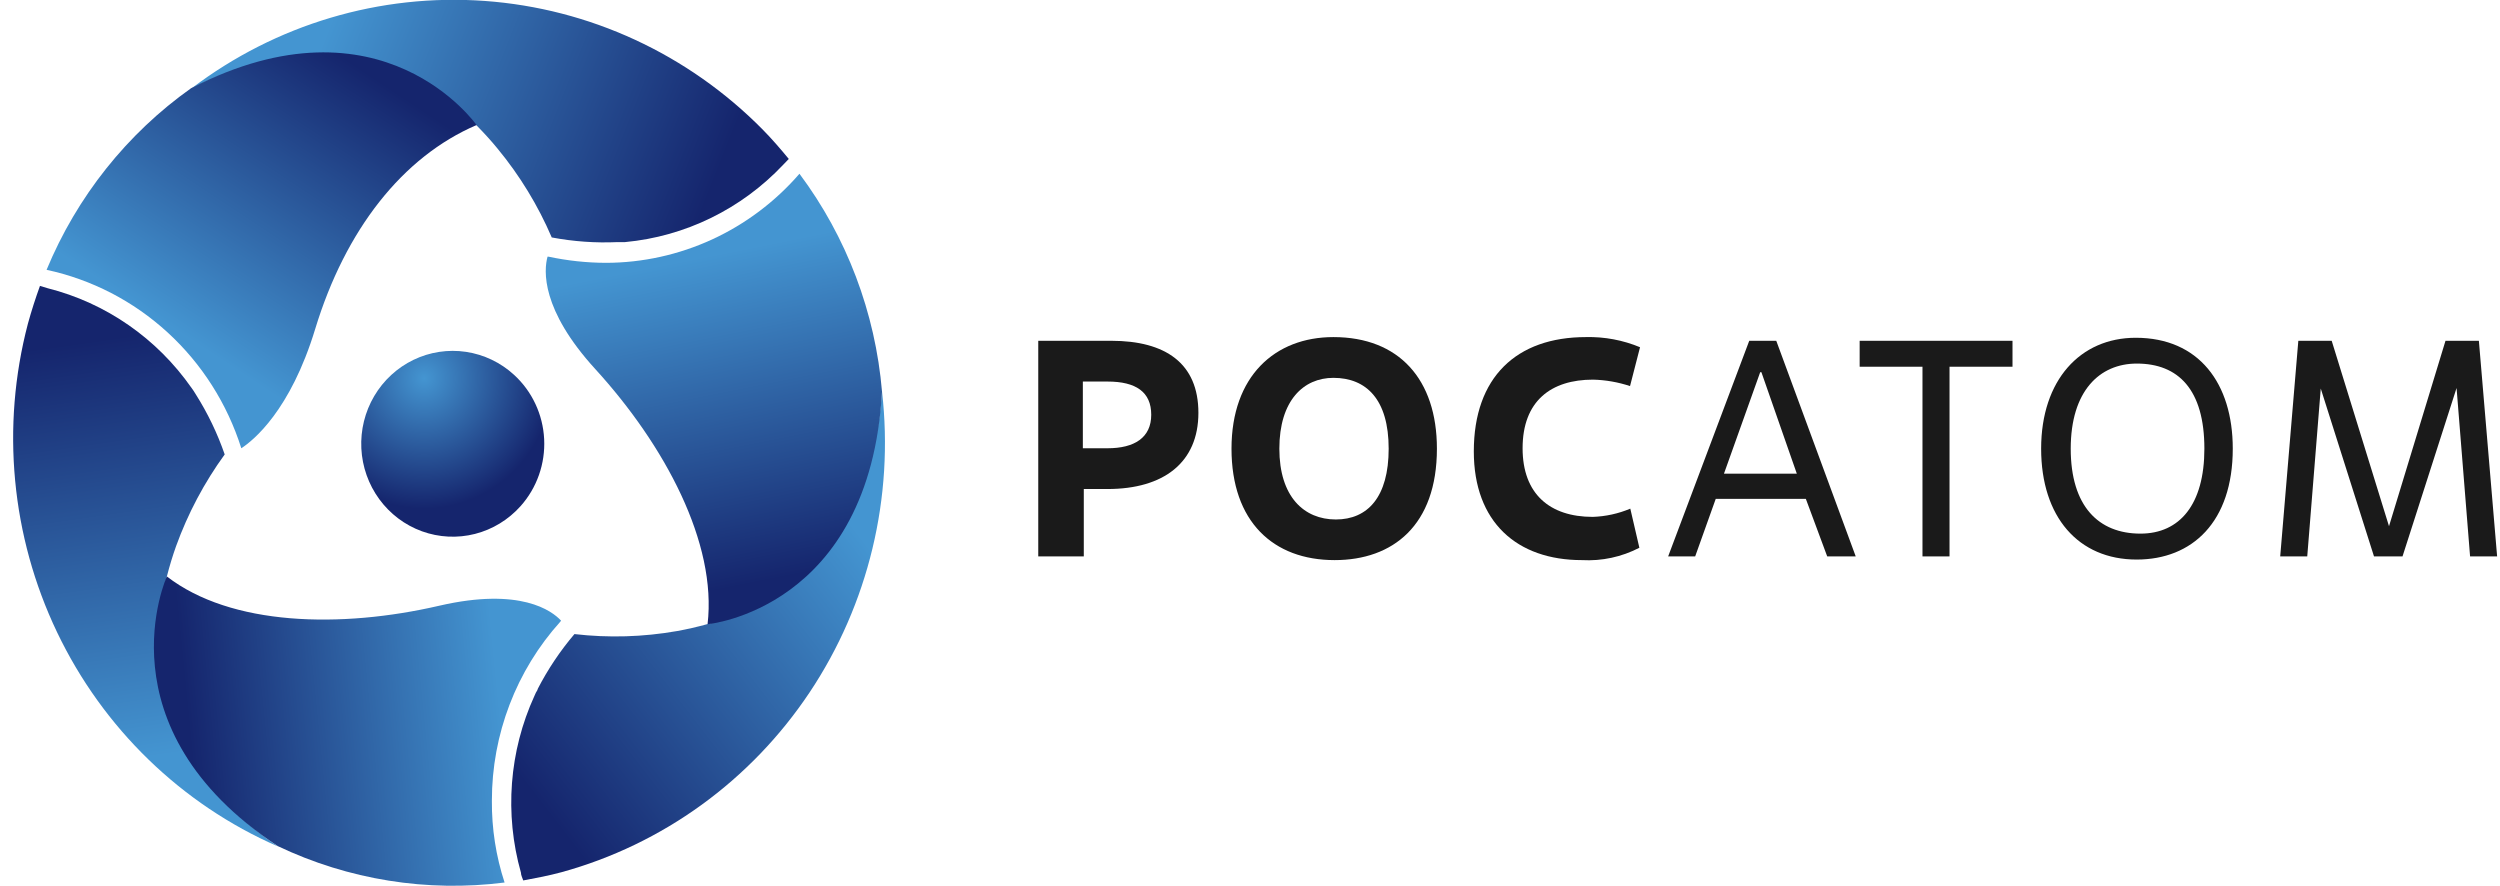 <svg width="158" height="56" viewBox="0 0 158 56" fill="none" xmlns="http://www.w3.org/2000/svg">
<g clip-path="url(#clip0_4_6294)">
<path d="M32.898 31.99C32.13 32.85 31.128 33.461 30.02 33.743C28.911 34.026 27.744 33.968 26.668 33.578C25.591 33.187 24.653 32.481 23.971 31.549C23.289 30.617 22.895 29.501 22.837 28.341C22.78 27.182 23.062 26.031 23.649 25.035C24.236 24.038 25.1 23.24 26.133 22.742C27.165 22.244 28.32 22.069 29.451 22.237C30.582 22.406 31.639 22.911 32.487 23.689C33.053 24.206 33.512 24.831 33.838 25.528C34.165 26.226 34.353 26.982 34.391 27.753C34.429 28.524 34.317 29.296 34.06 30.023C33.804 30.75 33.409 31.419 32.898 31.99Z" fill="url(#paint0_radial_4_6294)"/>
<path d="M30.122 7.928C30.6 8.414 31.052 8.908 31.454 9.403C32.851 11.095 34.001 12.982 34.87 15.006C36.241 15.266 37.637 15.365 39.03 15.301H39.278H39.499C43.305 14.948 46.857 13.211 49.501 10.409L49.851 10.045C49.322 9.403 48.783 8.778 48.194 8.18C43.49 3.419 37.257 0.537 30.633 0.059C24.009 -0.419 17.436 1.54 12.117 5.577C20.573 1.397 26.44 4.276 30.122 7.928Z" fill="url(#paint1_linear_4_6294)"/>
<path d="M10.546 36.431C10.716 35.763 10.913 35.121 11.126 34.523C11.875 32.45 12.911 30.497 14.201 28.72C13.739 27.386 13.126 26.111 12.373 24.921L12.237 24.704L12.109 24.522C9.917 21.382 6.69 19.145 3.012 18.216L2.526 18.068C2.244 18.849 1.988 19.638 1.765 20.453C0.054 26.969 0.708 33.892 3.607 39.958C6.507 46.024 11.459 50.828 17.558 53.493C9.743 48.115 9.256 41.488 10.546 36.431Z" fill="url(#paint2_linear_4_6294)"/>
<path d="M44.718 39.441C44.06 39.623 43.411 39.771 42.788 39.883C40.647 40.26 38.464 40.324 36.305 40.074C35.402 41.136 34.622 42.3 33.982 43.544C33.982 43.622 33.905 43.691 33.871 43.77C33.836 43.837 33.805 43.907 33.777 43.978C32.179 47.476 31.876 51.443 32.923 55.15C32.923 55.315 33.017 55.48 33.068 55.644C33.871 55.497 34.682 55.341 35.485 55.124C41.885 53.365 47.451 49.331 51.169 43.756C54.887 38.181 56.511 31.436 55.744 24.747C55.061 34.315 49.655 38.045 44.718 39.441Z" fill="url(#paint3_linear_4_6294)"/>
<path d="M12.074 5.577C8.025 8.451 4.859 12.429 2.944 17.053C5.792 17.664 8.431 19.029 10.592 21.009C12.754 22.989 14.361 25.515 15.251 28.33C16.012 27.835 18.352 25.953 19.923 20.783C21.828 14.529 25.432 9.914 30.121 7.902C30.121 7.928 24.185 -0.651 12.074 5.577Z" fill="url(#paint4_linear_4_6294)"/>
<path d="M31.087 50.605C31.083 46.414 32.629 42.374 35.417 39.285L35.459 39.224C34.887 38.608 32.897 37.099 27.773 38.279C21.529 39.727 14.594 39.563 10.546 36.431C10.546 36.431 6.19 45.973 17.558 53.476C22.025 55.601 26.994 56.398 31.889 55.775C31.344 54.108 31.073 52.361 31.087 50.605Z" fill="url(#paint5_linear_4_6294)"/>
<path d="M50.526 10.981C48.996 12.747 47.115 14.161 45.007 15.132C42.898 16.102 40.61 16.607 38.295 16.611C37.075 16.607 35.859 16.476 34.665 16.221H34.605C34.366 17.088 34.178 19.56 37.637 23.342C42.019 28.148 45.324 34.323 44.718 39.45C44.718 39.45 54.967 38.522 55.744 24.756C55.321 19.756 53.512 14.98 50.526 10.981Z" fill="url(#paint6_linear_4_6294)"/>
<path d="M68.496 35.165H65.618V21.538H70.238C73.655 21.538 75.739 22.96 75.739 26.092C75.739 29.223 73.552 30.906 69.999 30.906H68.496V35.165ZM68.436 28.33H69.999C71.707 28.33 72.758 27.653 72.758 26.213C72.758 24.773 71.793 24.114 69.999 24.114H68.436V28.33Z" fill="#1A1A1A"/>
<path d="M77.831 28.356C77.831 23.776 80.573 21.304 84.271 21.304C88.413 21.304 90.813 23.975 90.813 28.356C90.813 33.205 88.029 35.399 84.348 35.399C80.462 35.399 77.831 32.962 77.831 28.356ZM87.764 28.356C87.764 25.259 86.364 23.88 84.271 23.88C82.375 23.88 80.855 25.32 80.855 28.356C80.855 31.392 82.409 32.831 84.425 32.831C86.44 32.831 87.764 31.409 87.764 28.356Z" fill="#1A1A1A"/>
<path d="M103.608 34.618C102.487 35.2 101.234 35.469 99.978 35.399C95.878 35.399 93.145 33.005 93.145 28.529C93.145 23.836 95.844 21.304 100.234 21.304C101.404 21.276 102.567 21.495 103.65 21.945L103.018 24.4C102.262 24.15 101.474 24.012 100.678 23.993C98.031 23.993 96.228 25.337 96.228 28.33C96.228 31.209 97.936 32.667 100.661 32.667C101.477 32.64 102.281 32.464 103.035 32.146L103.608 34.618Z" fill="#1A1A1A"/>
<path d="M114.13 31.53H108.434L107.135 35.165H105.427L110.552 21.538H112.26L117.282 35.165H115.48L114.13 31.53ZM108.955 29.934H113.558L111.321 23.524H111.244L108.955 29.934Z" fill="#1A1A1A"/>
<path d="M123.21 35.165H121.501V23.177H117.53V21.538H127.19V23.177H123.21V35.165Z" fill="#1A1A1A"/>
<path d="M129 28.356C129 24.019 131.477 21.347 134.979 21.347C138.967 21.347 141.111 24.227 141.111 28.356C141.111 32.988 138.549 35.364 135.038 35.364C131.357 35.364 129 32.675 129 28.356ZM139.317 28.356C139.317 24.617 137.669 22.978 135.047 22.978C132.69 22.978 130.87 24.712 130.87 28.356C130.87 31.999 132.63 33.725 135.278 33.725C137.763 33.725 139.317 31.877 139.317 28.356Z" fill="#1A1A1A"/>
<path d="M157.818 35.165H156.109L155.255 24.522L151.839 35.165H150.037L146.672 24.556L145.818 35.165H144.109L145.254 21.538H147.363L150.985 33.257L154.555 21.538H156.665L157.818 35.165Z" fill="#1A1A1A"/>
</g>
<defs>
<radialGradient id="paint0_radial_4_6294" cx="0" cy="0" r="1" gradientUnits="userSpaceOnUse" gradientTransform="translate(26.807 23.904) scale(8.12 8.247)">
<stop stop-color="#4495D1"/>
<stop offset="1" stop-color="#15256D"/>
</radialGradient>
<linearGradient id="paint1_linear_4_6294" x1="20.692" y1="1.888" x2="45.099" y2="11.563" gradientUnits="userSpaceOnUse">
<stop stop-color="#4495D1"/>
<stop offset="1" stop-color="#15256D"/>
</linearGradient>
<linearGradient id="paint2_linear_4_6294" x1="10.13" y1="47.776" x2="6.347" y2="21.451" gradientUnits="userSpaceOnUse">
<stop stop-color="#4495D1"/>
<stop offset="1" stop-color="#15256D"/>
</linearGradient>
<linearGradient id="paint3_linear_4_6294" x1="54.604" y1="34.145" x2="33.738" y2="50.238" gradientUnits="userSpaceOnUse">
<stop stop-color="#4495D1"/>
<stop offset="1" stop-color="#15256D"/>
</linearGradient>
<linearGradient id="paint4_linear_4_6294" x1="10.964" y1="20.774" x2="22.126" y2="3.905" gradientUnits="userSpaceOnUse">
<stop stop-color="#4495D1"/>
<stop offset="1" stop-color="#15256D"/>
</linearGradient>
<linearGradient id="paint5_linear_4_6294" x1="31.633" y1="45.045" x2="12.034" y2="47.013" gradientUnits="userSpaceOnUse">
<stop stop-color="#4495D1"/>
<stop offset="1" stop-color="#15256D"/>
</linearGradient>
<linearGradient id="paint6_linear_4_6294" x1="44.248" y1="16.264" x2="48.357" y2="36.719" gradientUnits="userSpaceOnUse">
<stop stop-color="#4495D1"/>
<stop offset="1" stop-color="#15256D"/>
</linearGradient>
<clipPath id="clip0_4_6294">
<rect width="157" height="56" fill="white" transform="translate(0.817)"/>
</clipPath>
</defs>
</svg>
